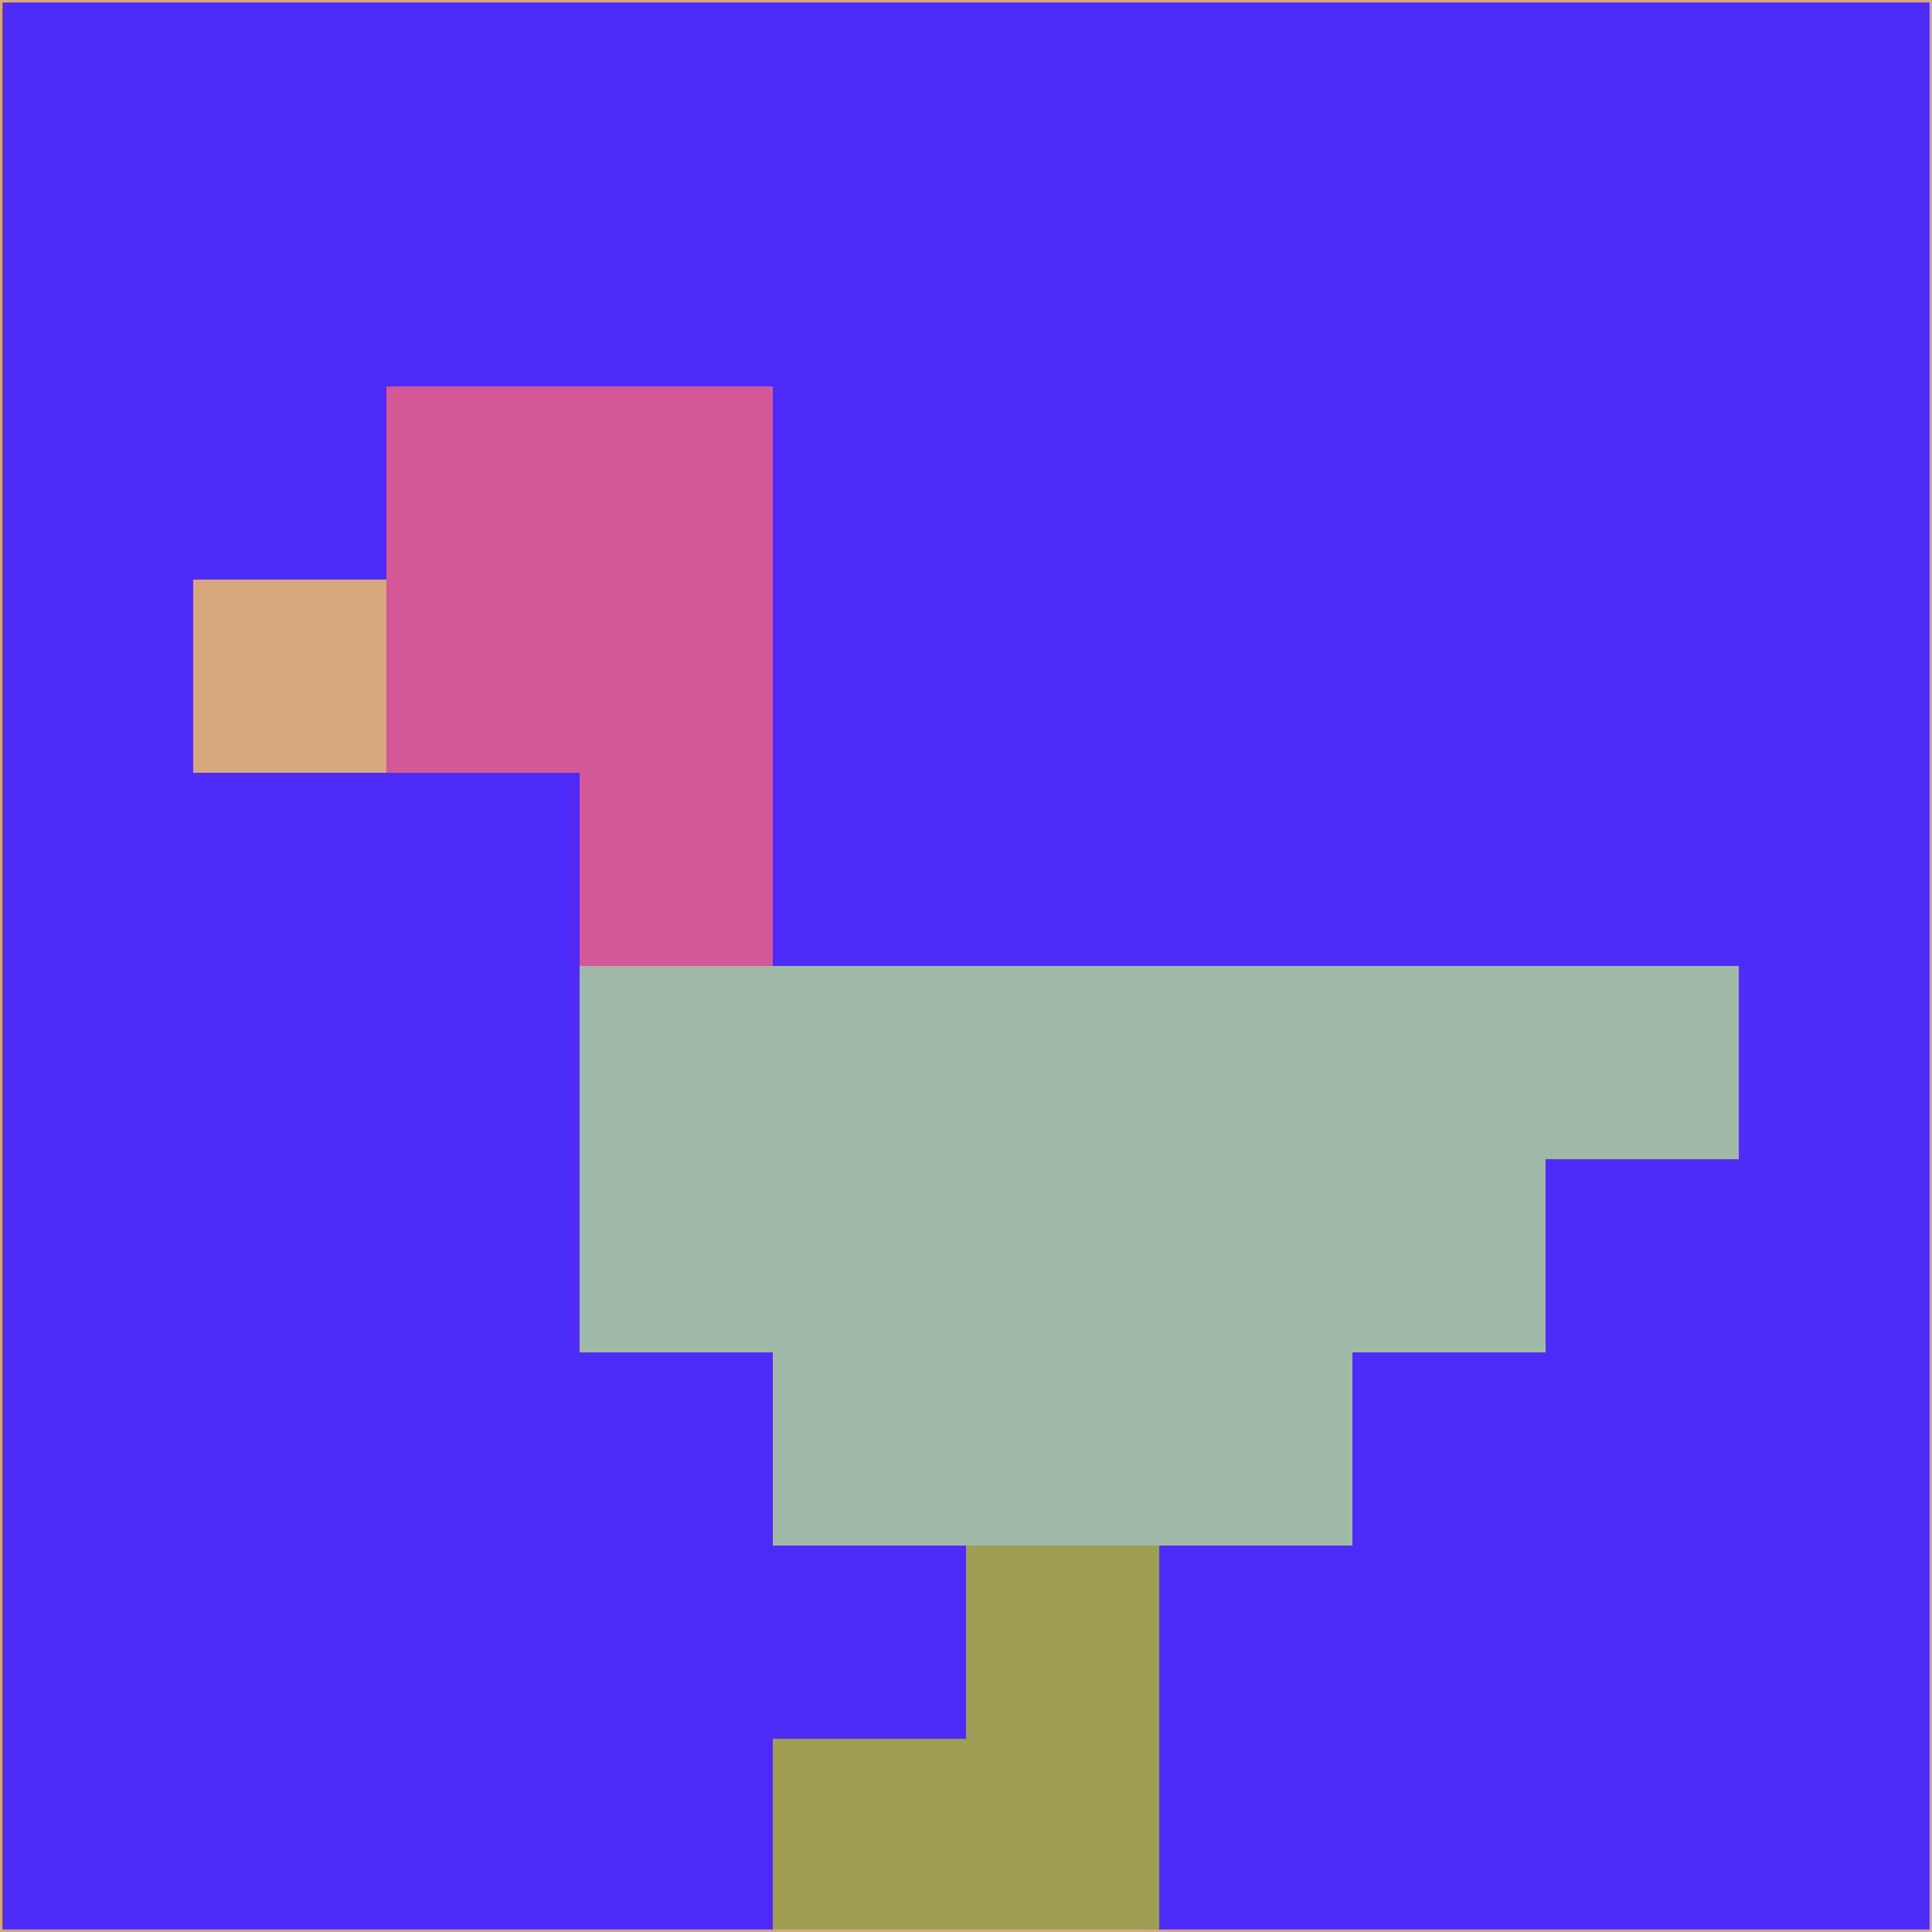<svg xmlns="http://www.w3.org/2000/svg" version="1.1" width="785" height="785">
  <title>'goose-pfp-694263' by Dmitri Cherniak (Cyberpunk Edition)</title>
  <desc>
    seed=172186
    backgroundColor=#4f2bfa
    padding=20
    innerPadding=0
    timeout=500
    dimension=1
    border=false
    Save=function(){return n.handleSave()}
    frame=12

    Rendered at 2024-09-15T22:37:00.871Z
    Generated in 1ms
    Modified for Cyberpunk theme with new color scheme
  </desc>
  <defs/>
  <rect width="100%" height="100%" fill="#4f2bfa"/>
  <g>
    <g id="0-0">
      <rect x="0" y="0" height="785" width="785" fill="#4f2bfa"/>
      <g>
        <!-- Neon blue -->
        <rect id="0-0-2-2-2-2" x="157" y="157" width="157" height="157" fill="#d35897"/>
        <rect id="0-0-3-2-1-4" x="235.5" y="157" width="78.5" height="314" fill="#d35897"/>
        <!-- Electric purple -->
        <rect id="0-0-4-5-5-1" x="314" y="392.5" width="392.5" height="78.5" fill="#a0b9a7"/>
        <rect id="0-0-3-5-5-2" x="235.5" y="392.5" width="392.5" height="157" fill="#a0b9a7"/>
        <rect id="0-0-4-5-3-3" x="314" y="392.5" width="235.5" height="235.5" fill="#a0b9a7"/>
        <!-- Neon pink -->
        <rect id="0-0-1-3-1-1" x="78.5" y="235.5" width="78.5" height="78.5" fill="#d6a87c"/>
        <!-- Cyber yellow -->
        <rect id="0-0-5-8-1-2" x="392.5" y="628" width="78.5" height="157" fill="#a09e53"/>
        <rect id="0-0-4-9-2-1" x="314" y="706.5" width="157" height="78.5" fill="#a09e53"/>
      </g>
      <rect x="0" y="0" stroke="#d6a87c" stroke-width="2" height="785" width="785" fill="none"/>
    </g>
  </g>
  <script xmlns=""/>
</svg>